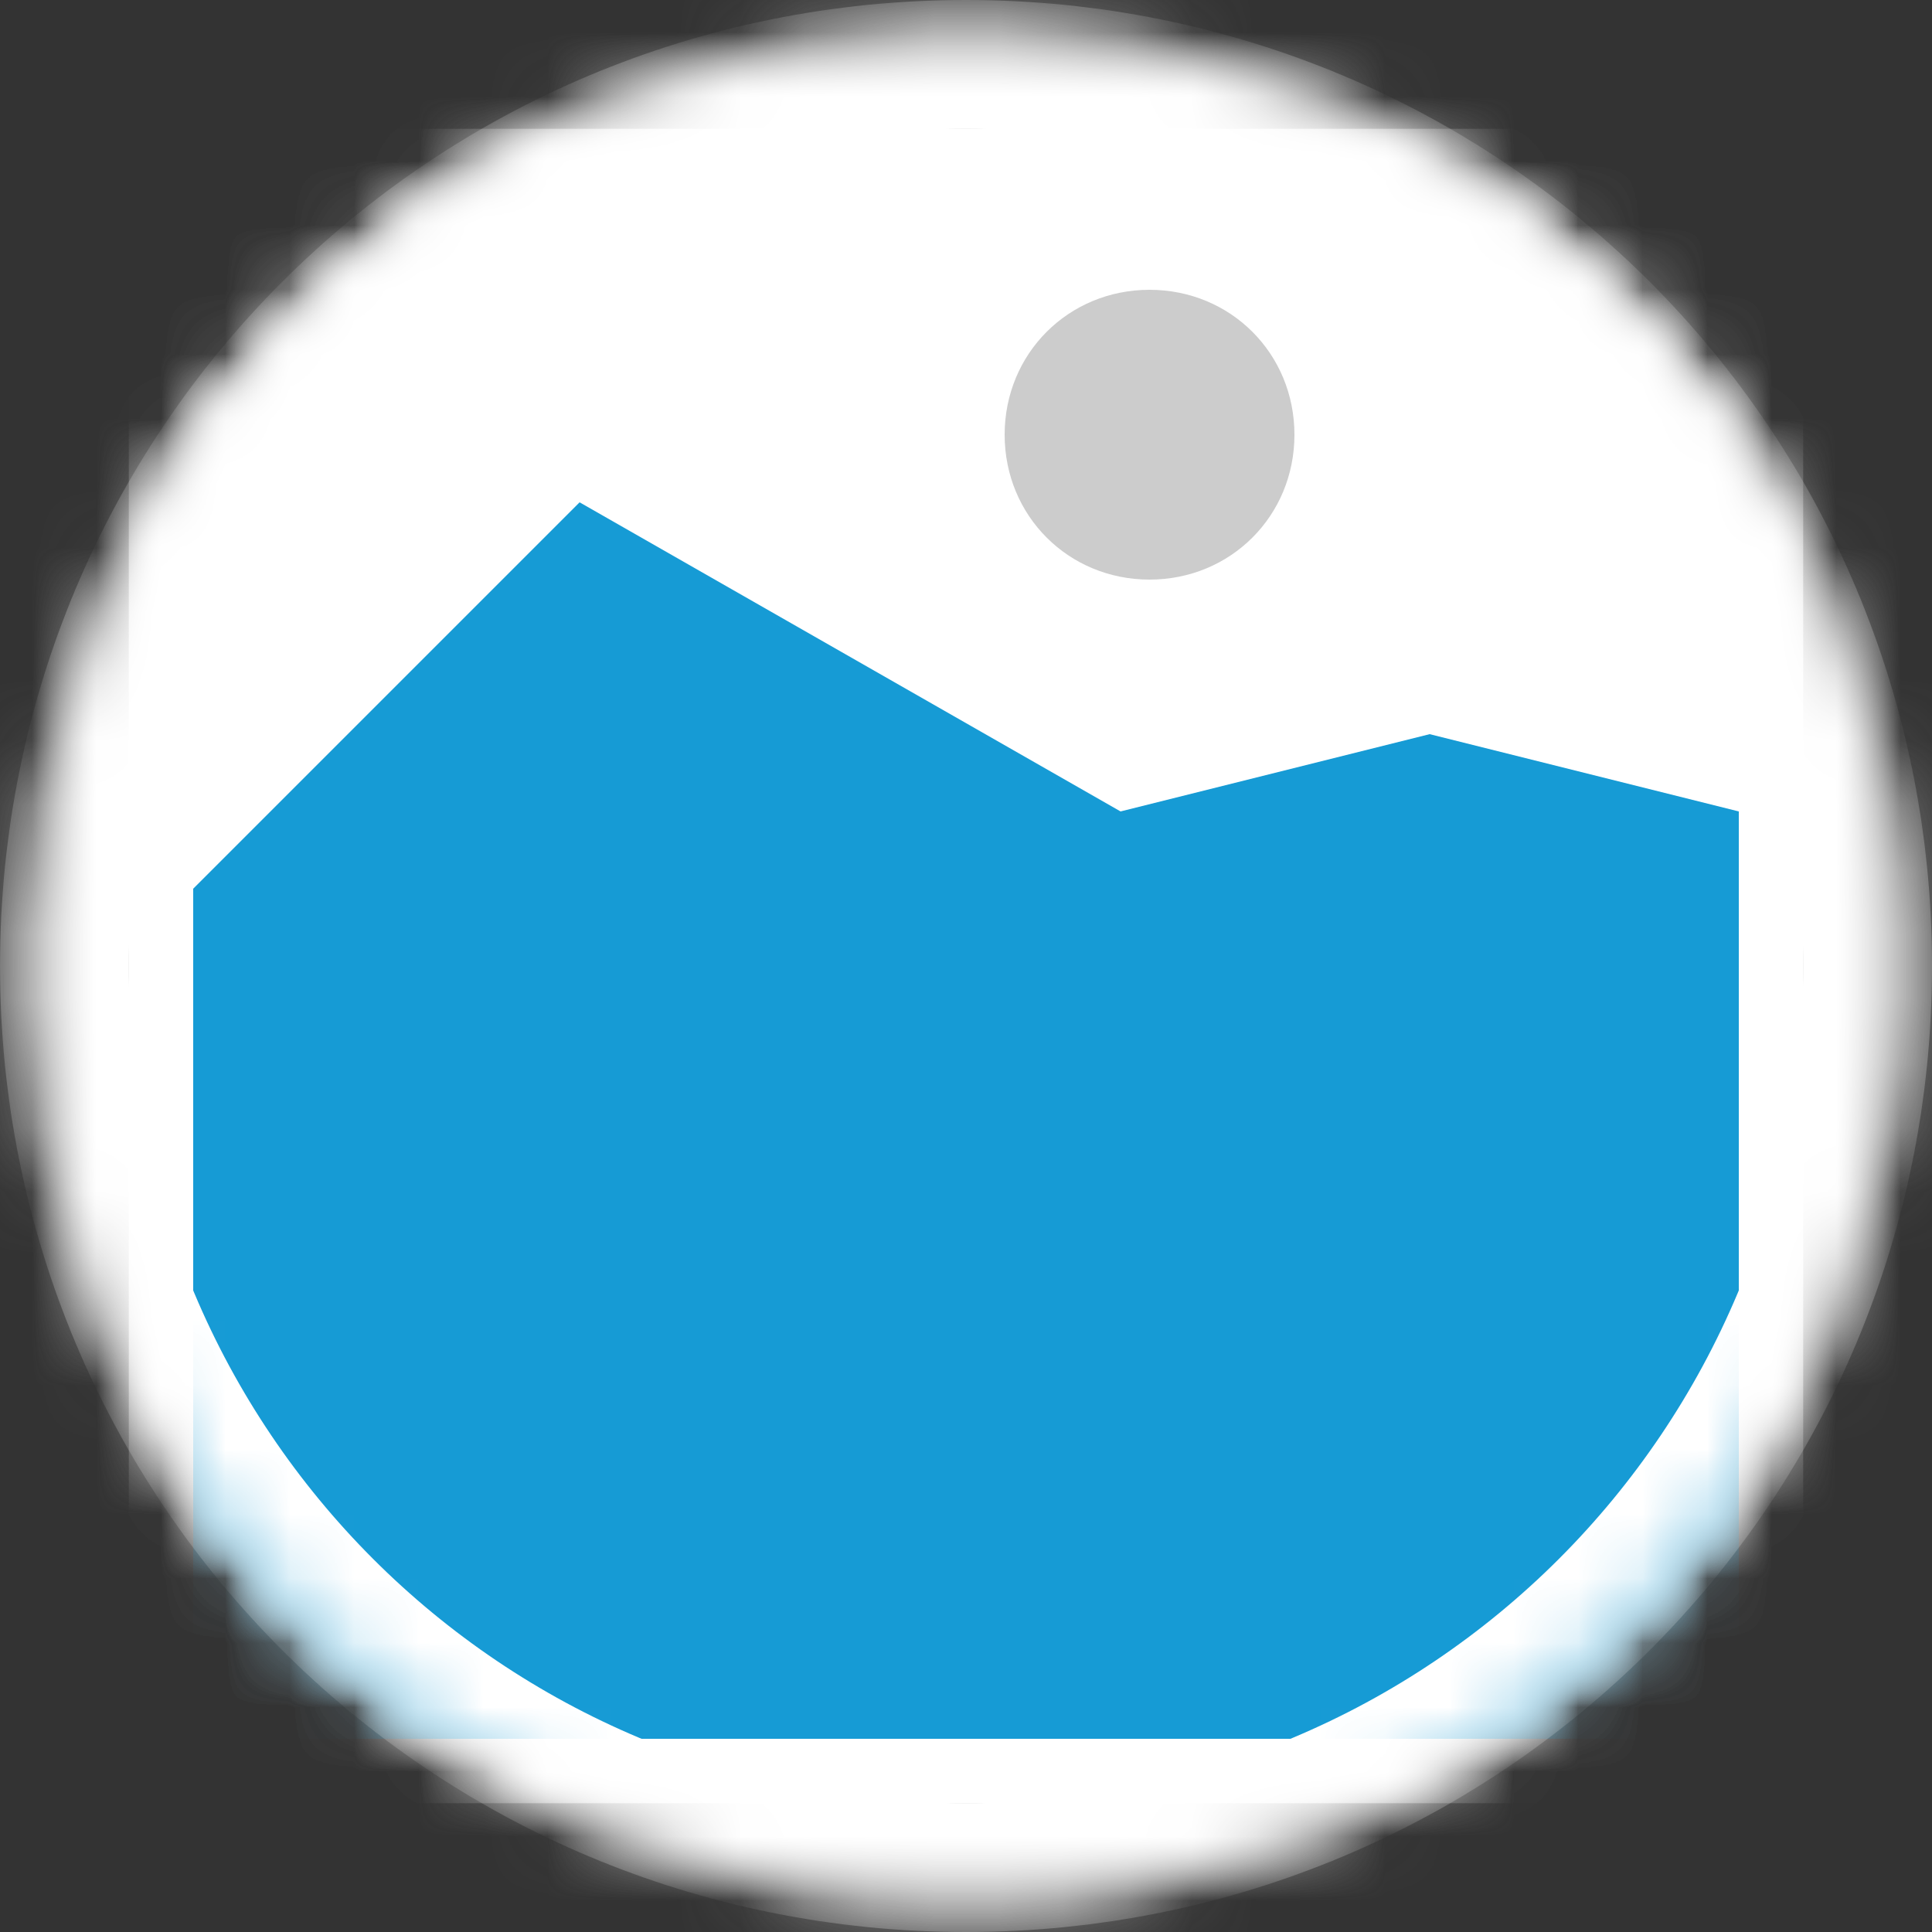 ﻿<?xml version="1.0" encoding="utf-8"?>
<svg version="1.1" xmlns:xlink="http://www.w3.org/1999/xlink" width="30px" height="30px" xmlns="http://www.w3.org/2000/svg">
  <rect width="100%" height="100%" fill="#333333" stroke="none"/>
  <defs>
    <mask fill="white" id="clip4571">
      <path d="M 42 480.5  C 33.953 480.5  27.5 474.048  27.5 466  L 27.5 466  C 27.5 457.952  33.953 451.5  42 451.5  L 42 451.5  C 50.047 451.5  56.5 457.952  56.5 466  L 56.5 466  C 56.5 474.048  50.047 480.5  42 480.5  L 42 480.5  " fill-rule="evenodd" />
    </mask>
  </defs>
  <g transform="matrix(1 0 0 1 -27 -451 )">
    <path d="M 27 451  L 57 451  L 57 481  L 27 481  L 27 451  " fill-rule="nonzero" fill="#cccccc" stroke="none" mask="url(#clip4571)" />
    <path d="M 29 453  L 55 453  L 55 479  L 29 479  L 29 453  " fill-rule="nonzero" fill="#ffffff" stroke="none" mask="url(#clip4571)" />
    <path d="M 44.85 460  C 43.59 460  42.6 459.01  42.6 457.75  C 42.6 456.49  43.59 455.5  44.85 455.5  C 46.11 455.5  47.1 456.49  47.1 457.75  C 47.1 459.01  46.11 460  44.85 460  " fill-rule="nonzero" fill="#cccccc" stroke="none" mask="url(#clip4571)" />
    <path d="M 30 478  L 30 464.8  L 36 458.8  L 44.4 463.6  L 49.2 462.4  L 54 463.6  L 54 478  L 30 478  " fill-rule="nonzero" fill="#169bd5" stroke="none" mask="url(#clip4571)" />
    <path d="M 42 480  C 34.23 480  28 473.77  28 466  L 28 466  C 28 458.23  34.23 452  42 452  L 42 452  C 49.77 452  56 458.23  56 466  L 56 466  C 56 473.77  49.77 480  42 480  L 42 480  Z " stroke-width="2" stroke="#ffffff" fill="none" mask="url(#clip4571)" />
  </g>
</svg>